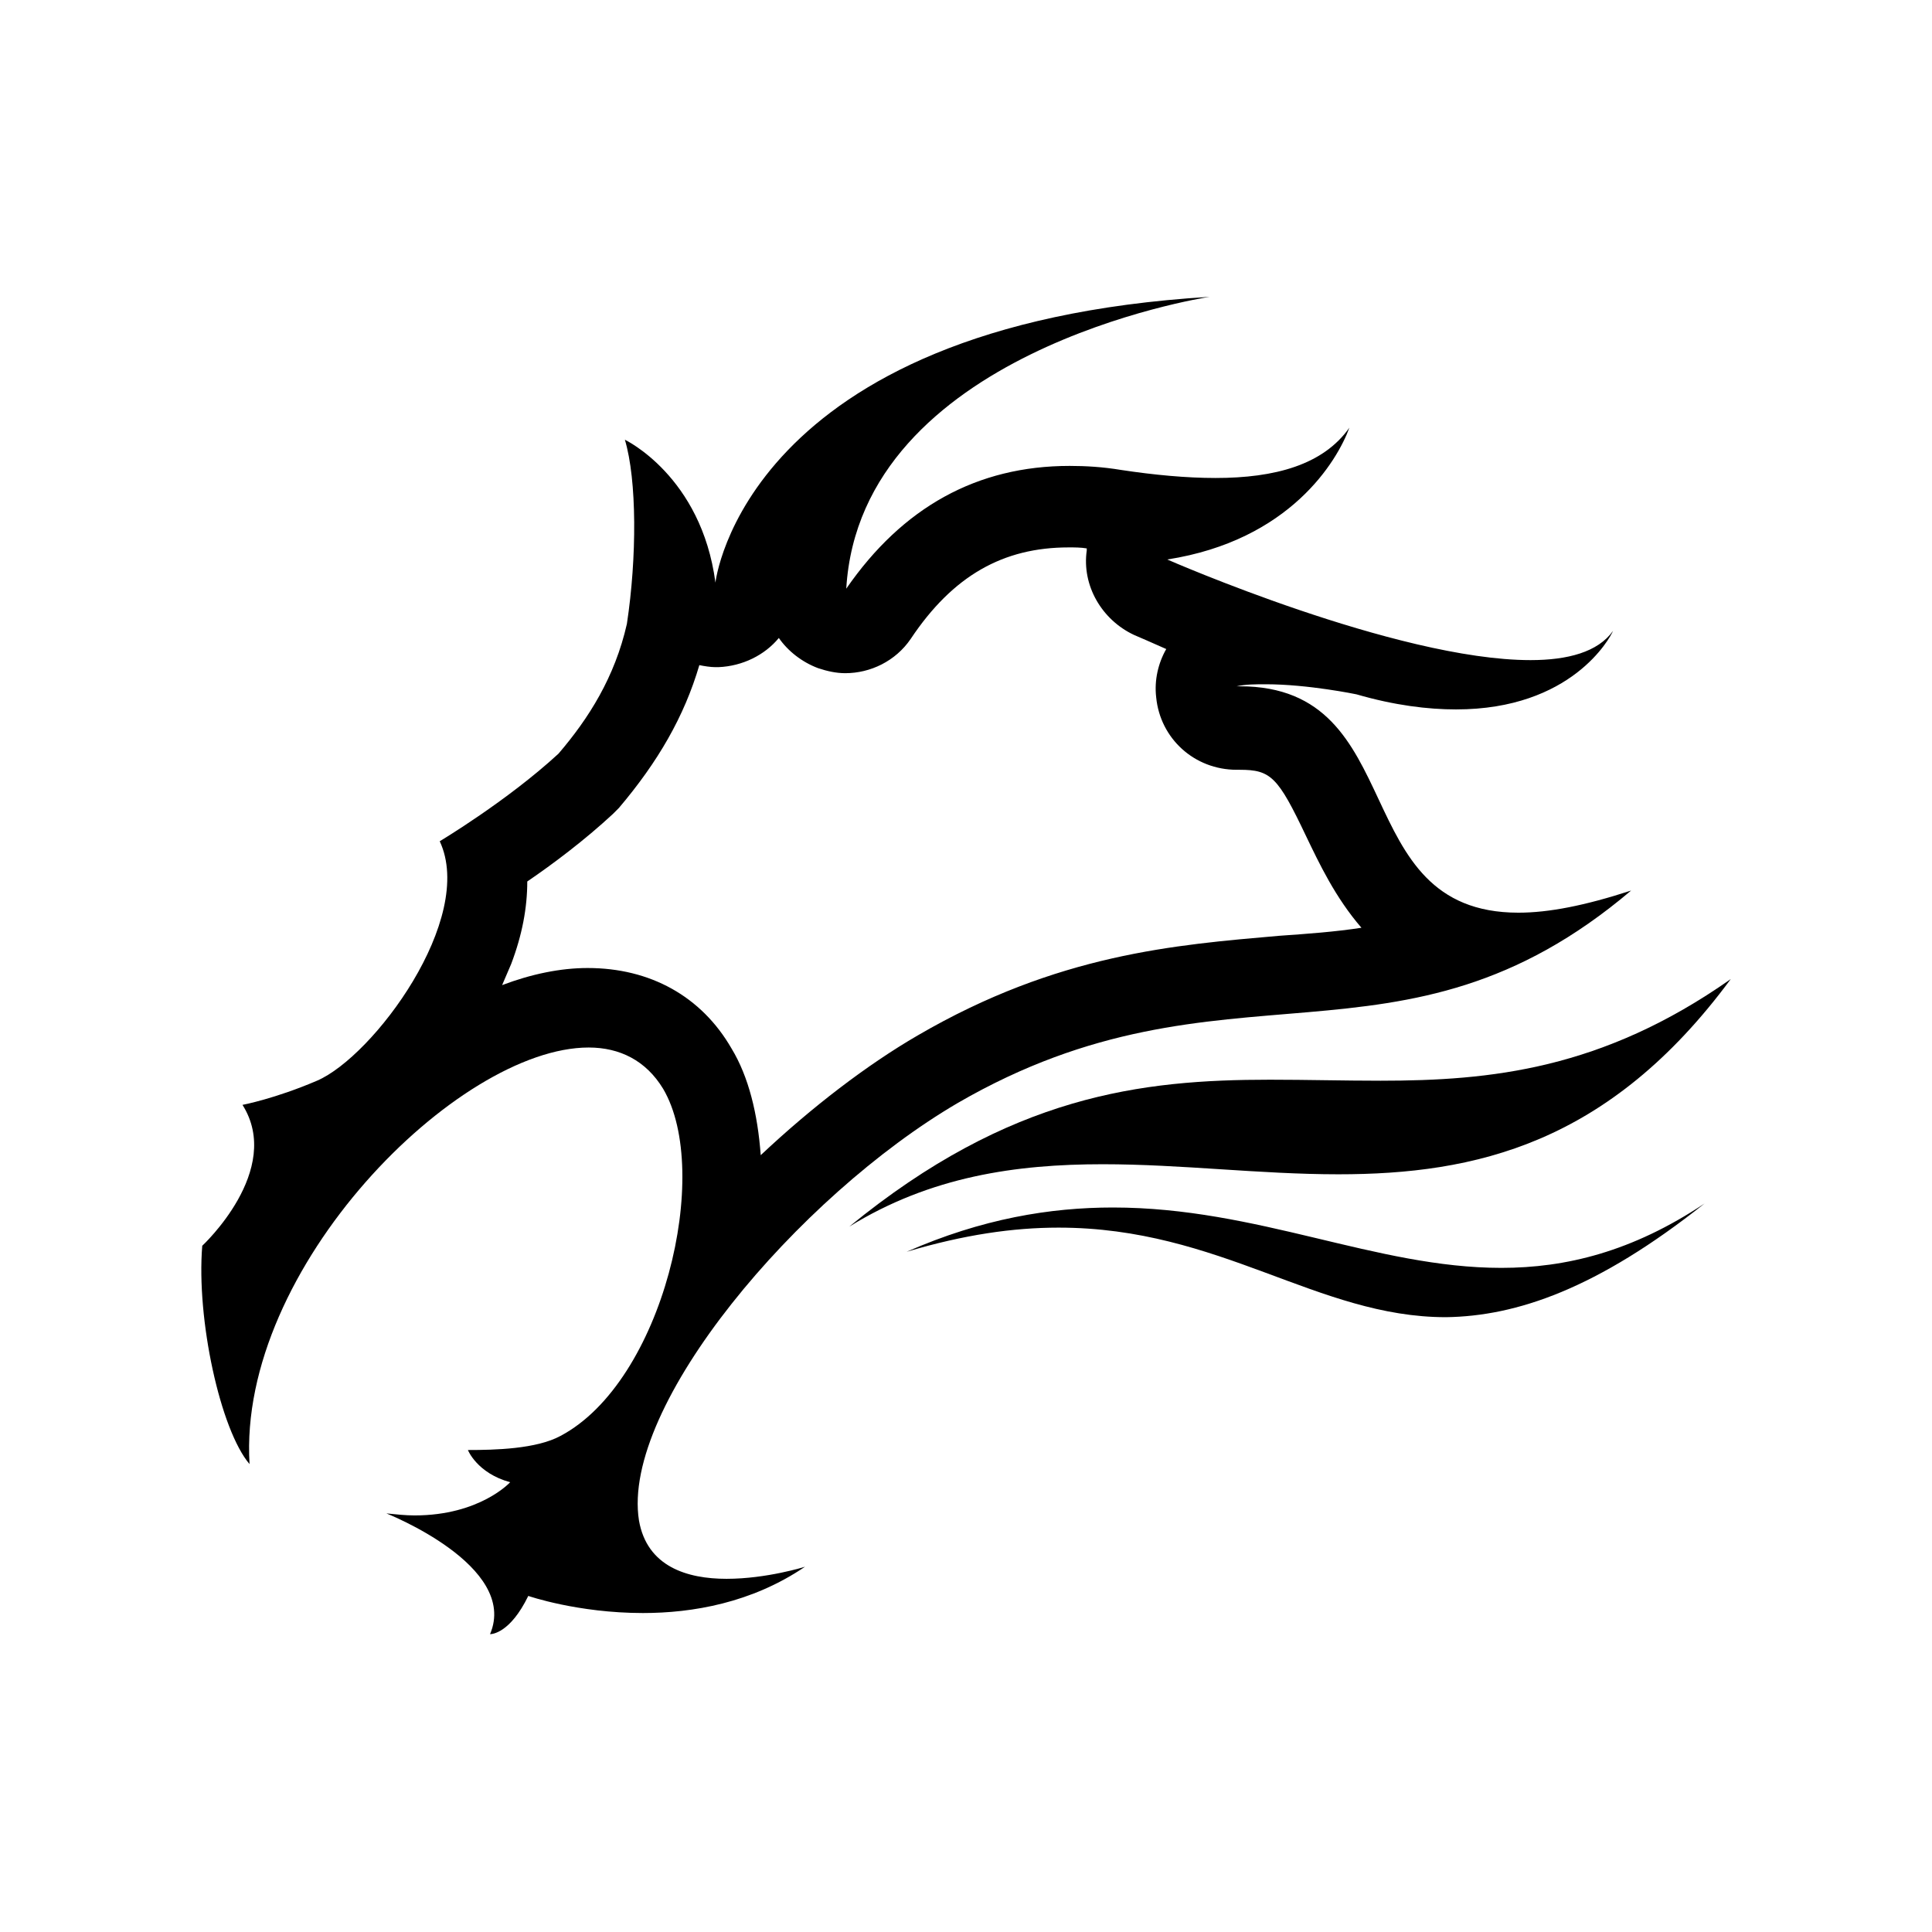 <svg xmlns="http://www.w3.org/2000/svg" xml:space="preserve" viewBox="0 0 192 192"><path d="M169.4 119.6c-7.2 4.8-13.8 6.4-20.2 6.4-12.5 0-24.2-6-38.6-6-6.2 0-13 1.1-20.5 4.4 5.7-1.7 10.6-2.4 15.1-2.4 16.1 0 25.7 8.9 38.5 8.9 7-.1 15-2.8 25.7-11.3zM172 97.3c-12.8 9-23.9 10.1-34.8 10.1-3.7 0-7.3-.1-11-.1-12.7 0-25.8 1.5-41.8 14.6 8.1-5 16.6-6.2 25.2-6.2 7.8 0 15.6 1 23.4 1 13.6 0 26.9-3 39-19.4z"/><path d="M106.2 54.4c.6 0 1.2 0 1.8.1v.2c-.5 3.5 1.5 6.9 4.7 8.4.5.2 1.6.7 3.2 1.4-.8 1.4-1.2 3.1-1 4.8.4 4.1 3.8 7.2 8 7.2H123.2c3.1 0 3.8.7 6.6 6.6 1.3 2.7 2.9 6.1 5.5 9.1-2.6.4-5.3.6-8.2.8-10.3.9-22 1.8-35.9 9.9-5 2.9-10.5 7.1-15.6 11.9-.3-4.1-1.2-7.8-2.9-10.6-3-5.2-8.1-8-14.3-8-2.7 0-5.6.6-8.5 1.7l.9-2.1c1.1-2.9 1.6-5.6 1.6-8.2 2.5-1.7 5.7-4.1 8.5-6.7l.6-.6c3.9-4.6 6.5-9.1 8-14.2.5.1 1.1.2 1.6.2h.3c2.4-.1 4.6-1.2 6-2.9.9 1.3 2.3 2.4 3.9 3 .9.3 1.8.5 2.7.5 2.5 0 5-1.2 6.5-3.4 4.2-6.3 9.2-9.1 15.7-9.1m14-24.9zm0 0c-46.3 2.8-49.1 28.4-49.1 28.4-1.4-10.6-9-14.2-9-14.2 1.2 4 1.2 11.7.2 18.3-1.2 5.3-3.8 9.4-6.8 12.9-5.1 4.7-11.8 8.7-11.8 8.7 3.6 7.7-6.6 21.4-12.2 23.8-4.2 1.8-7.4 2.4-7.4 2.4 4.1 6.5-4 14-4 14-.6 7.3 1.8 18.3 4.7 21.7-1.2-19.5 20.7-41.4 33.7-41.4 3.1 0 5.7 1.3 7.4 4.1 4.9 8.3 0 29.1-10.2 34.5-2.4 1.3-6.5 1.4-9.2 1.4 0 0 .9 2.3 4.2 3.2 0 0-3 3.3-9.5 3.3-.9 0-1.8-.1-2.8-.2 0 0 13.2 5.2 10.3 12 .2 0 2-.1 3.8-3.8 0 0 4.9 1.7 11.4 1.7 4.9 0 10.8-1 16.1-4.6 0 0-3.8 1.2-7.8 1.2-3.9 0-7.9-1.2-8.7-5.8-1.8-11.4 15.8-32.2 31.7-41.5 26.6-15.4 43.9-1.6 66.9-21.1-4.6 1.5-8.2 2.2-11.2 2.2-17.2 0-10.6-22.5-27.7-22.5h-.3c.9-.2 1.9-.2 2.9-.2 4.2 0 9 1 9 1 3.8 1.1 7.1 1.5 9.9 1.5 11.5 0 15.3-7.1 15.6-7.8-1.5 2.1-4.5 2.9-8.2 2.9-13.3 0-36.1-10-36.1-10 12.2-1.9 16.9-9.8 18.1-13.1-2.6 3.7-7.4 5-13.3 5-2.9 0-6.1-.3-9.4-.8-1.8-.3-3.5-.4-5.1-.4-9.2 0-16.6 4.1-22.2 12.2 1.4-23.5 35.4-28.9 36.1-29z"/></svg>